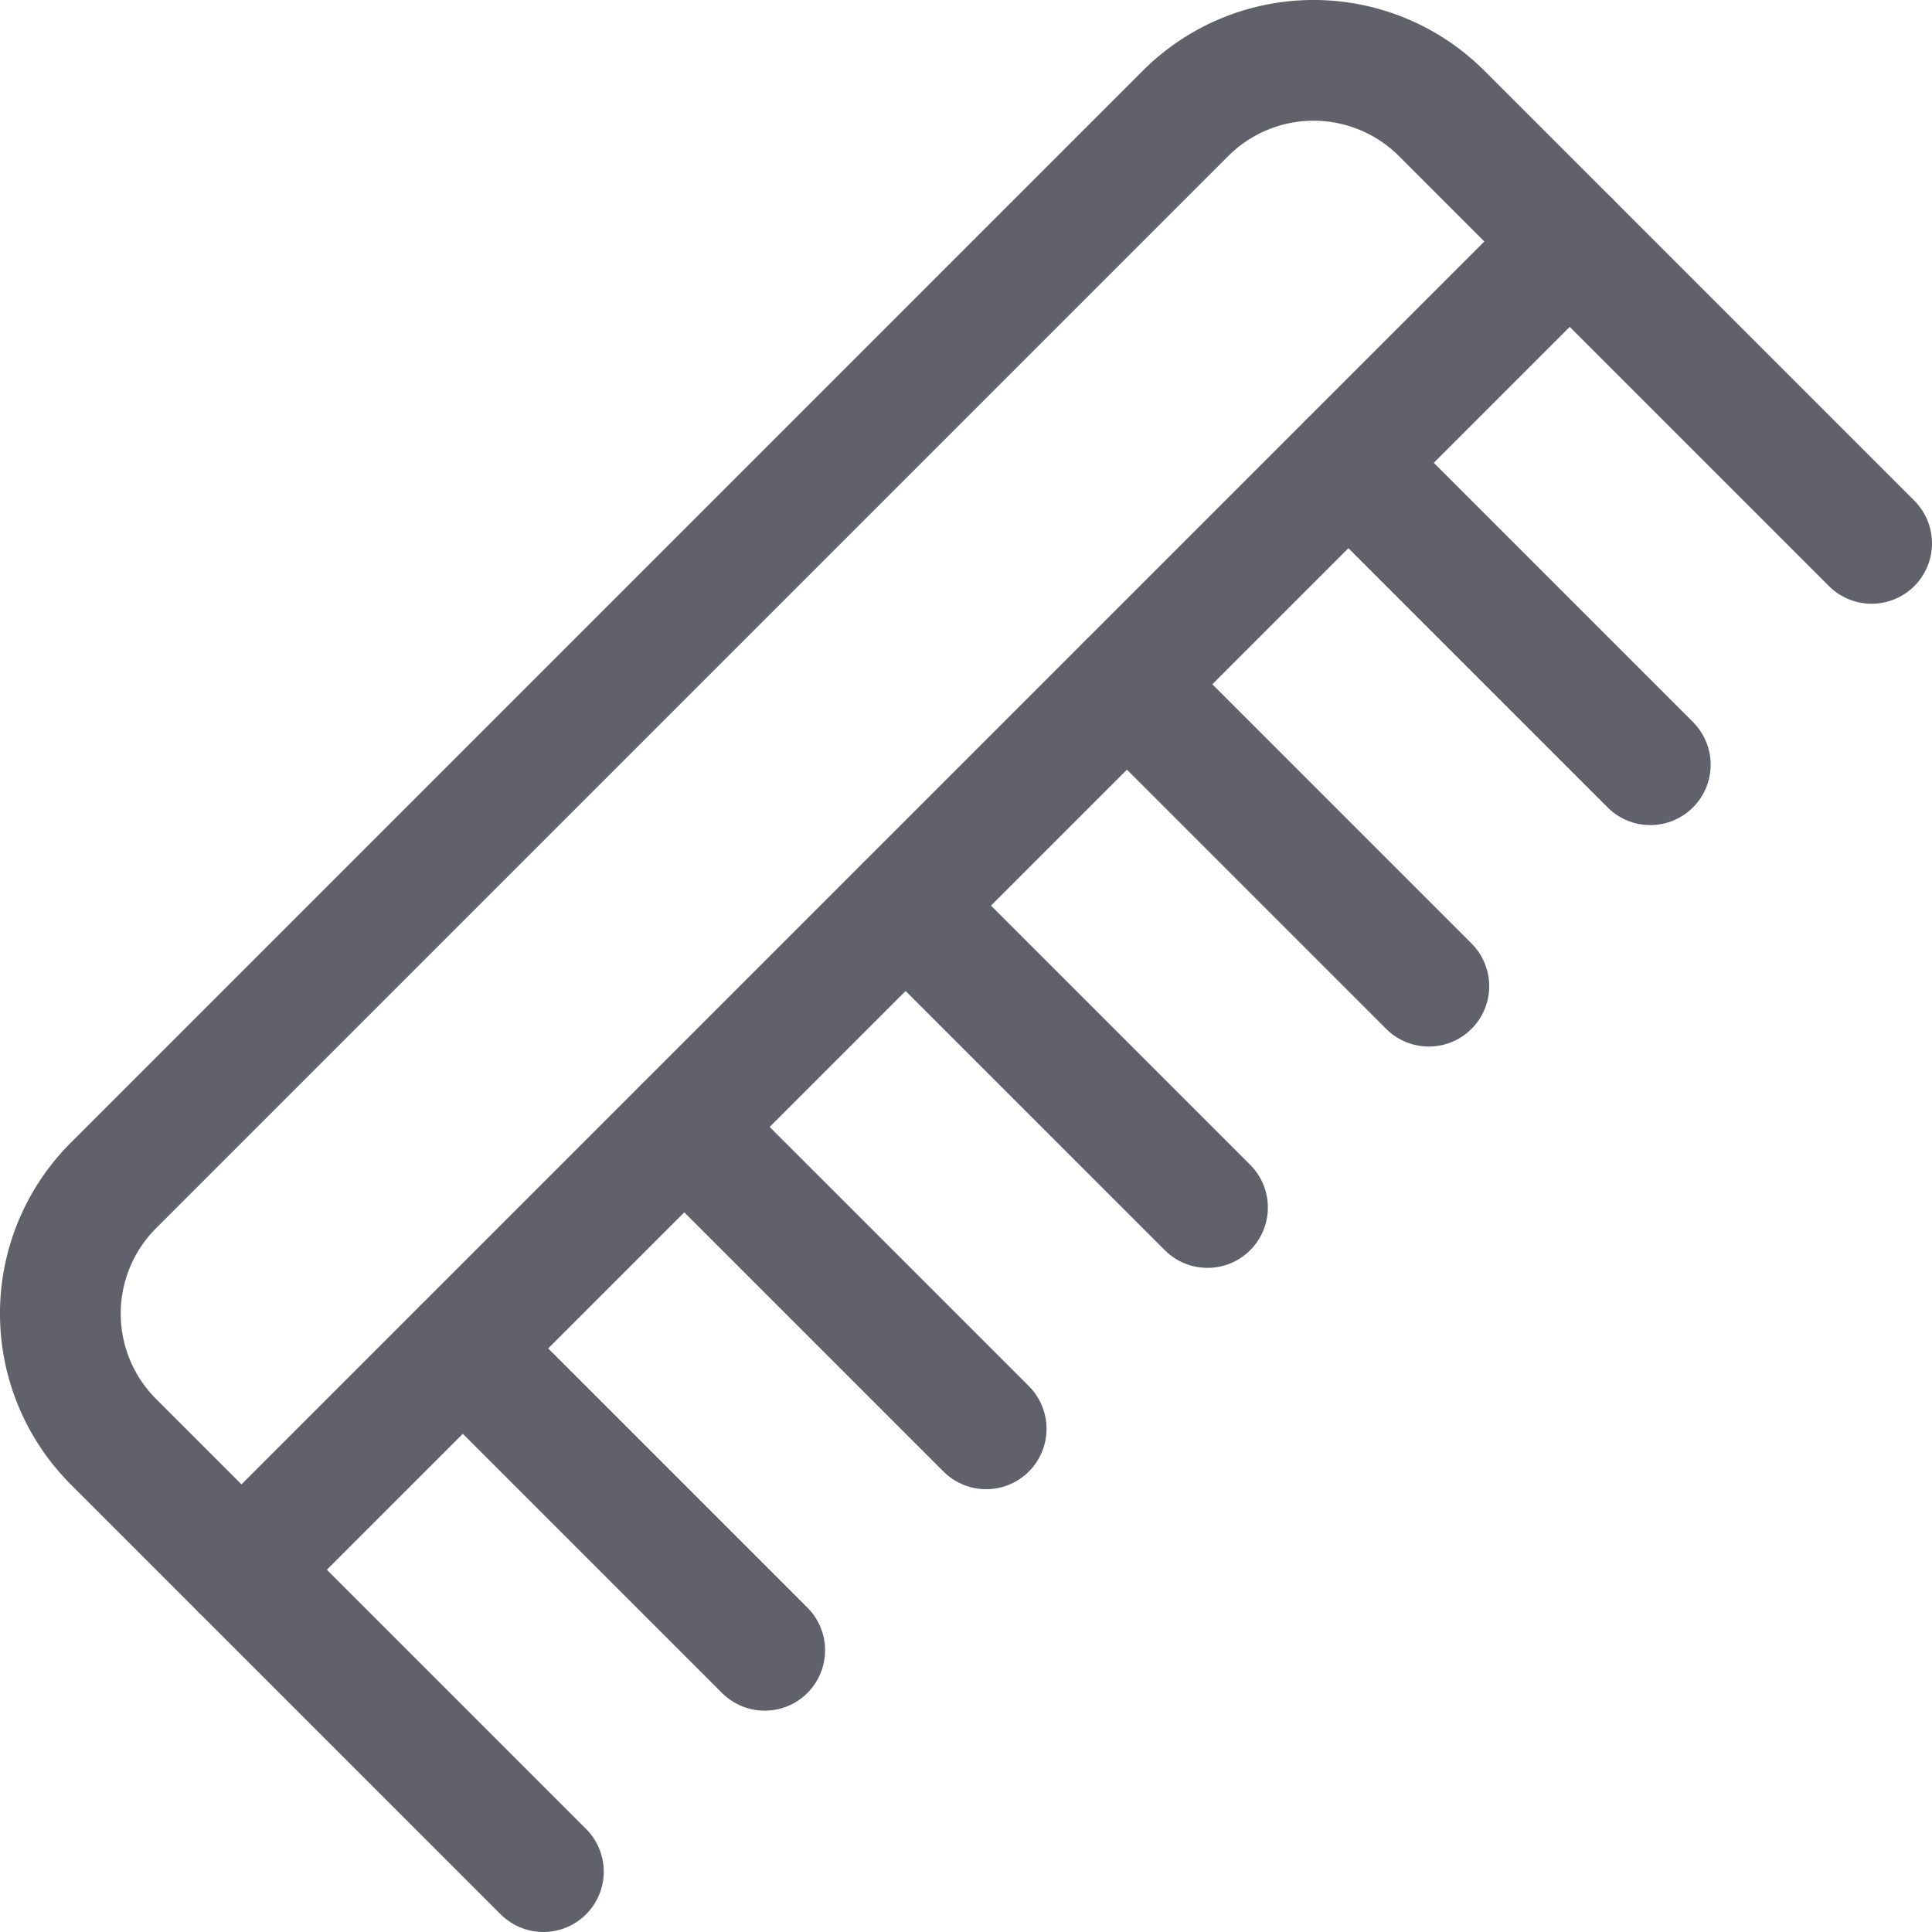 <svg xmlns="http://www.w3.org/2000/svg" height="16" width="16" viewBox="0 0 16 16"><title>comb</title><g fill="#61616b" class="nc-icon-wrapper"><line x1="13" y1="2" x2="15.5" y2="4.5" fill="none" stroke="#61616b" stroke-linecap="round" stroke-linejoin="round" data-color="color-2"></line><line x1="4.5" y1="15.5" x2="2" y2="13" fill="none" stroke="#61616b" stroke-linecap="round" stroke-linejoin="round" data-color="color-2"></line><line x1="11.167" y1="3.833" x2="13.667" y2="6.333" fill="none" stroke="#61616b" stroke-linecap="round" stroke-linejoin="round" data-color="color-2"></line><line x1="9.333" y1="5.667" x2="11.833" y2="8.167" fill="none" stroke="#61616b" stroke-linecap="round" stroke-linejoin="round" data-color="color-2"></line><line x1="7.5" y1="7.5" x2="10" y2="10" fill="none" stroke="#61616b" stroke-linecap="round" stroke-linejoin="round" data-color="color-2"></line><line x1="5.667" y1="9.333" x2="8.167" y2="11.833" fill="none" stroke="#61616b" stroke-linecap="round" stroke-linejoin="round" data-color="color-2"></line><line x1="3.833" y1="11.167" x2="6.333" y2="13.667" fill="none" stroke="#61616b" stroke-linecap="round" stroke-linejoin="round" data-color="color-2"></line><path d="M13,2,2,13,.939,11.939a1.5,1.5,0,0,1,0-2.121L9.818.939a1.5,1.5,0,0,1,2.121,0Z" fill="none" stroke="#61616b" stroke-linecap="round" stroke-linejoin="round"></path></g></svg>